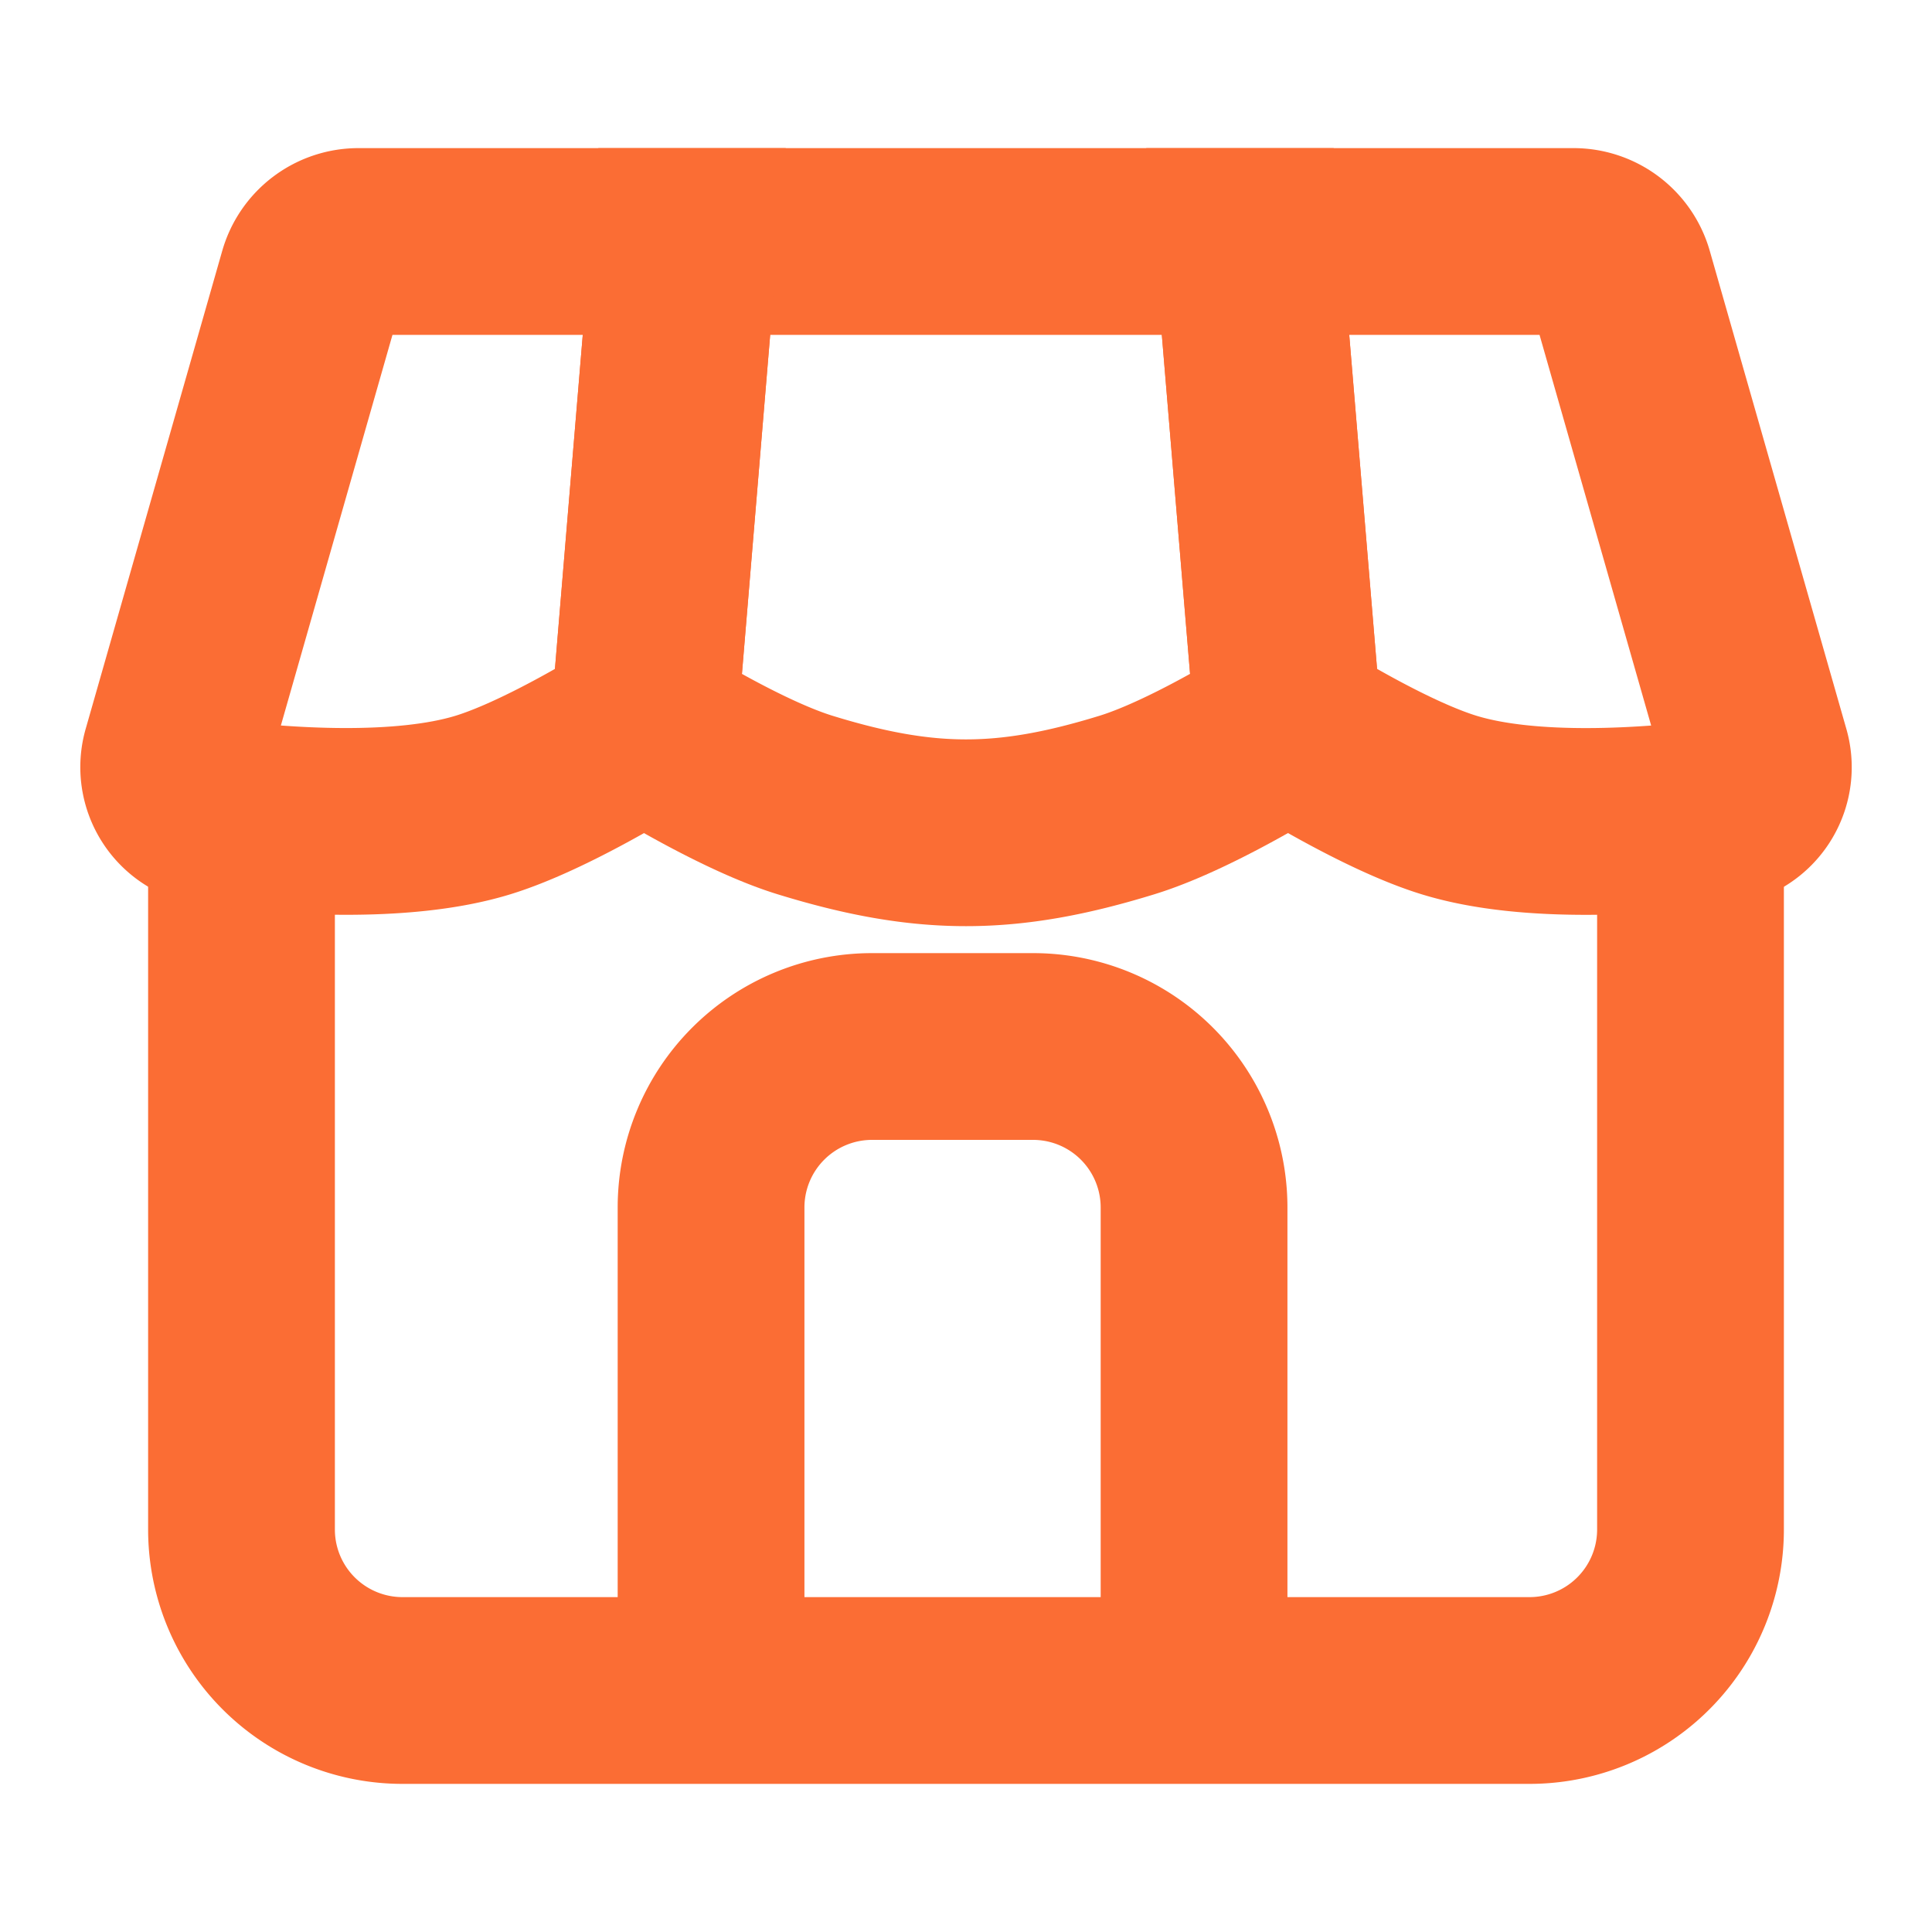 <?xml version="1.0" encoding="UTF-8"?><svg width="24px" height="24px" stroke-width="2.32" viewBox="0 0 24 24" fill="none" xmlns="http://www.w3.org/2000/svg" color="#fb6d34"><path d="M3 10v9a2 2 0 002 2h14a2 2 0 002-2v-9" stroke="#fb6d34" stroke-width="2.32"></path><path d="M14.833 21v-6a2 2 0 00-2-2h-2a2 2 0 00-2 2v6" stroke="#fb6d34" stroke-width="2.32" stroke-miterlimit="16"></path><path d="M21.818 9.364l-1.694-5.929A.6.6 0 0019.547 3H15.5l.475 5.704a.578.578 0 00.278.45c.39.233 1.152.663 1.747.846 1.016.313 2.5.2 3.346.096a.57.57 0 00.472-.732z" stroke="#fb6d34" stroke-width="2.32"></path><path d="M14 10c.568-.175 1.288-.574 1.69-.812a.578.578 0 00.28-.549L15.5 3h-7l-.47 5.639a.578.578 0 00.28.55c.402.237 1.122.636 1.69.811 1.493.46 2.507.46 4 0z" stroke="#fb6d34" stroke-width="2.32"></path><path d="M3.876 3.435l-1.694 5.93a.57.57 0 00.472.73c.845.105 2.33.217 3.346-.095.595-.183 1.358-.613 1.747-.845a.578.578 0 00.278-.451L8.5 3H4.453a.6.6 0 00-.577.435z" stroke="#fb6d34" stroke-width="2.32"></path></svg>